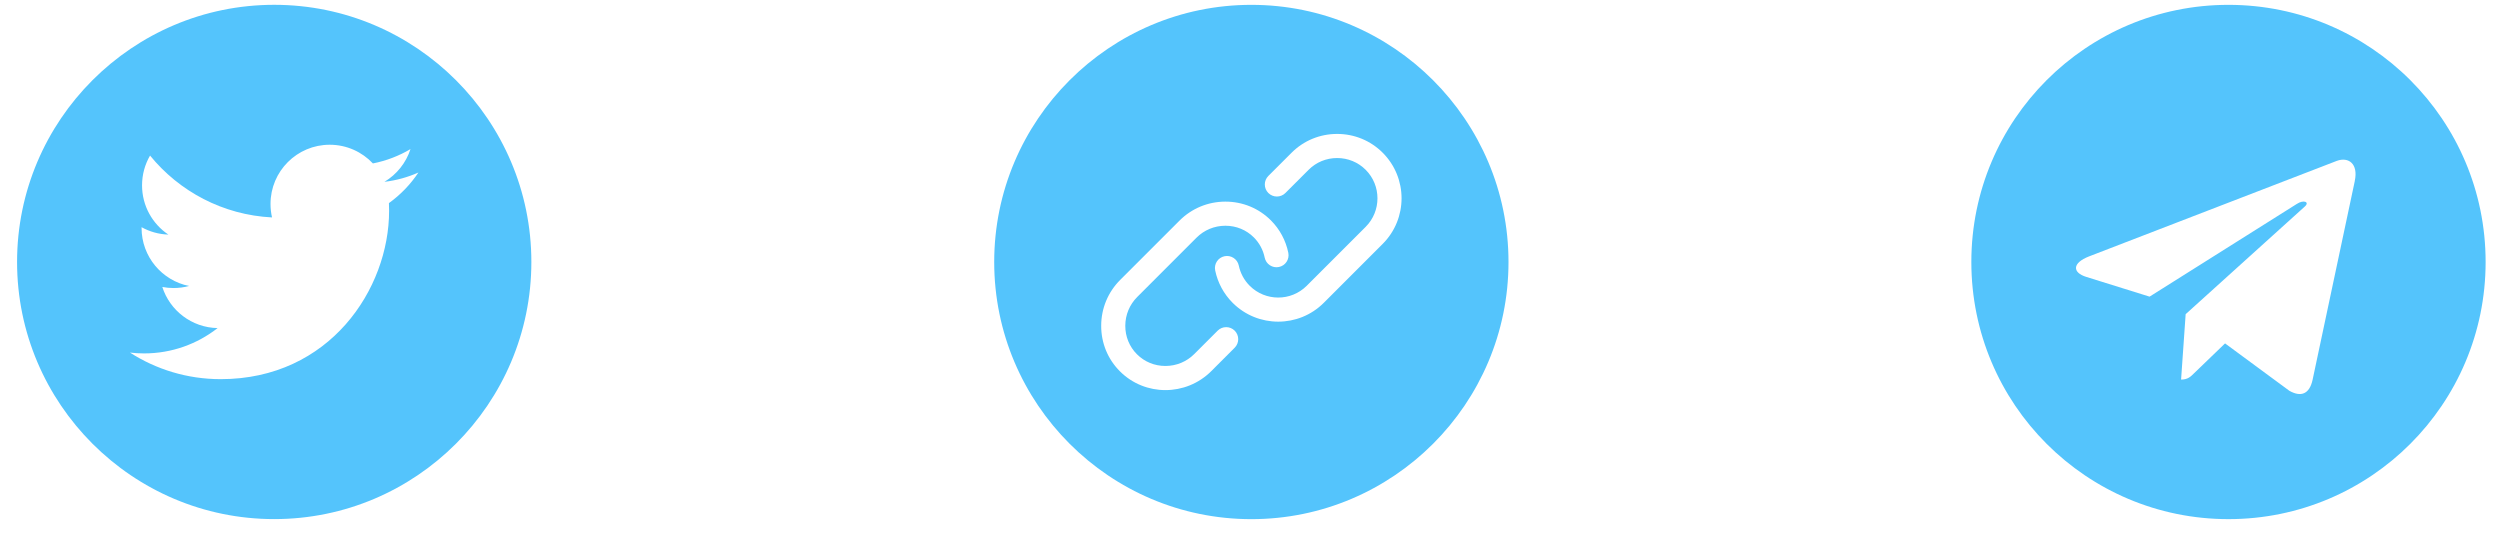 <svg width="145" height="31" viewBox="0 0 145 31" fill="none" xmlns="http://www.w3.org/2000/svg">
<path d="M72.579 0.281C64.355 0.281 57.664 6.972 57.664 15.196C57.664 23.42 64.355 30.111 72.579 30.111C80.803 30.111 87.493 23.42 87.493 15.196C87.493 6.972 80.803 0.281 72.579 0.281ZM71.612 20.168L70.257 21.523C69.522 22.258 68.556 22.626 67.593 22.626C66.637 22.626 65.682 22.264 64.956 21.537C64.251 20.833 63.865 19.892 63.869 18.887C63.872 17.885 64.263 16.943 64.97 16.236L68.411 12.796C69.118 12.089 70.059 11.698 71.062 11.694C71.066 11.694 71.07 11.694 71.075 11.694C72.075 11.694 73.01 12.08 73.712 12.781C74.226 13.296 74.576 13.946 74.722 14.661C74.8 15.04 74.556 15.409 74.177 15.486C73.799 15.564 73.43 15.32 73.352 14.942C73.261 14.496 73.043 14.091 72.723 13.77C72.286 13.333 71.701 13.093 71.075 13.093C71.072 13.093 71.069 13.093 71.067 13.093C70.436 13.095 69.844 13.34 69.399 13.784L65.959 17.225C65.515 17.669 65.269 18.261 65.267 18.892C65.265 19.521 65.505 20.11 65.945 20.549C66.382 20.986 66.967 21.226 67.593 21.226H67.601C68.232 21.224 68.824 20.978 69.268 20.534L70.624 19.179C70.897 18.906 71.339 18.906 71.612 19.179C71.885 19.452 71.885 19.894 71.612 20.168ZM80.197 14.145L76.78 17.563C76.051 18.292 75.094 18.656 74.136 18.656C73.179 18.656 72.222 18.292 71.493 17.563C70.979 17.049 70.629 16.4 70.481 15.688C70.402 15.309 70.645 14.939 71.023 14.861C71.401 14.782 71.771 15.025 71.85 15.403C71.942 15.848 72.161 16.253 72.482 16.574C73.394 17.487 74.879 17.486 75.791 16.574L79.209 13.157C80.121 12.244 80.121 10.76 79.209 9.848C78.769 9.408 78.181 9.166 77.554 9.166C76.927 9.166 76.339 9.408 75.9 9.848L74.553 11.194C74.28 11.467 73.838 11.467 73.564 11.194C73.291 10.921 73.291 10.478 73.564 10.205L74.911 8.859C75.615 8.155 76.553 7.768 77.554 7.768C78.555 7.768 79.494 8.155 80.197 8.859C81.655 10.316 81.655 12.688 80.197 14.145Z" fill="#54C4FC"/>
<path d="M15.905 0.279C7.681 0.279 0.99 6.97 0.99 15.194C0.99 23.417 7.681 30.108 15.905 30.108C24.128 30.108 30.819 23.417 30.819 15.194C30.819 6.97 24.129 0.279 15.905 0.279ZM22.558 11.78C22.564 11.928 22.568 12.077 22.568 12.226C22.568 16.762 19.116 21.991 12.8 21.991C10.862 21.991 9.057 21.425 7.538 20.45C7.807 20.482 8.08 20.498 8.357 20.498C9.966 20.498 11.446 19.949 12.621 19.029C11.119 19.001 9.851 18.009 9.414 16.644C9.623 16.684 9.839 16.706 10.059 16.706C10.372 16.706 10.676 16.665 10.964 16.587C9.394 16.272 8.211 14.885 8.211 13.221C8.211 13.206 8.211 13.191 8.211 13.177C8.674 13.434 9.203 13.589 9.765 13.606C8.845 12.992 8.239 11.941 8.239 10.75C8.239 10.12 8.408 9.53 8.703 9.023C10.396 11.101 12.926 12.467 15.778 12.611C15.72 12.359 15.69 12.098 15.69 11.828C15.69 9.933 17.227 8.395 19.122 8.395C20.11 8.395 21.001 8.812 21.628 9.479C22.411 9.325 23.144 9.041 23.809 8.646C23.55 9.448 23.008 10.12 22.297 10.546C22.992 10.463 23.655 10.279 24.269 10.005C23.811 10.693 23.229 11.298 22.558 11.78Z" fill="#54C4FC"/>
<path d="M129.252 30.11C137.491 30.11 144.166 23.434 144.166 15.195C144.166 6.957 137.491 0.281 129.252 0.281C121.013 0.281 114.338 6.957 114.338 15.195C114.338 23.434 121.013 30.11 129.252 30.11ZM121.162 14.872L135.542 9.328C136.21 9.087 136.793 9.491 136.576 10.5L136.578 10.499L134.129 22.034C133.948 22.852 133.462 23.05 132.782 22.665L129.053 19.917L127.255 21.65C127.056 21.849 126.888 22.016 126.503 22.016L126.768 18.222L133.678 11.979C133.979 11.714 133.611 11.565 133.214 11.829L124.675 17.205L120.993 16.057C120.194 15.803 120.177 15.258 121.162 14.872Z" fill="#54C4FC"/>
</svg>
